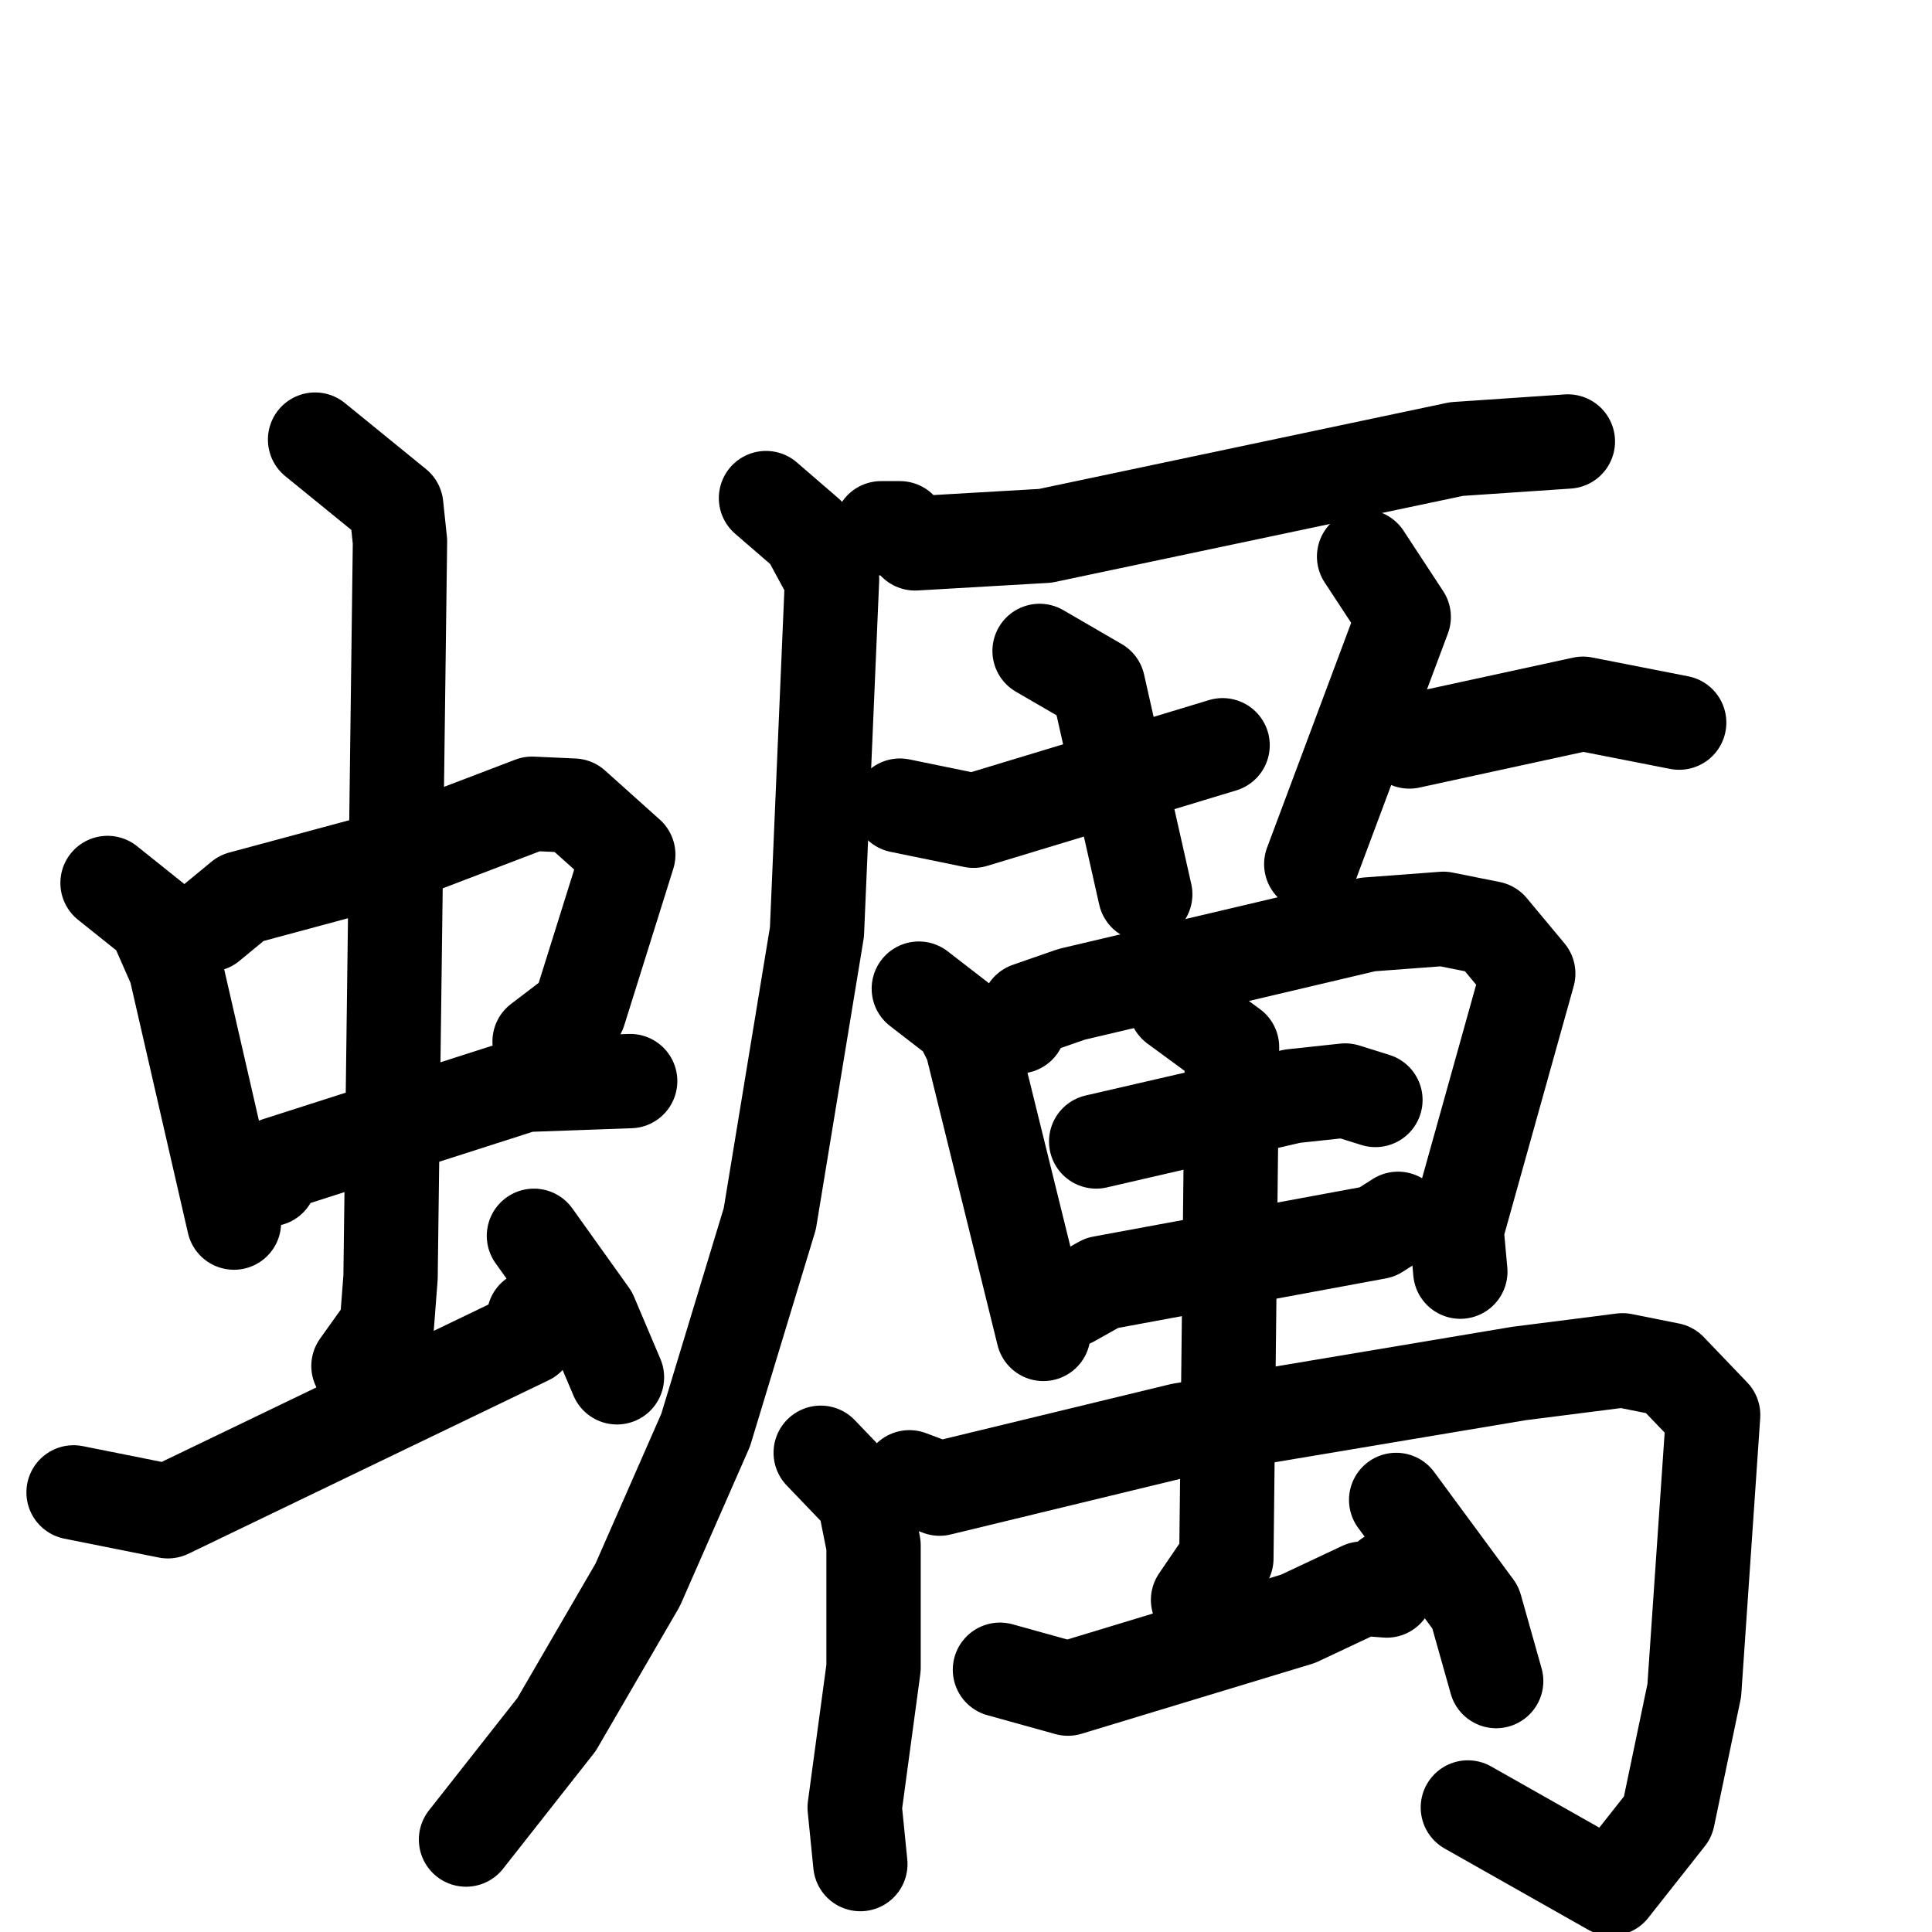 <svg xmlns="http://www.w3.org/2000/svg" viewBox="0 0 1024 1024">
  <g style="fill:none;stroke:#000000;stroke-width:50;stroke-linecap:round;stroke-linejoin:round;" transform="scale(1, 1) translate(0, 0)">
    <path d="M 57.0,468.0 L 82.0,488.0 L 93.0,513.0 L 124.0,648.0"/>
    <path d="M 111.0,490.0 L 128.0,476.0 L 206.0,455.0 L 282.0,426.0 L 304.0,427.0 L 333.0,453.0 L 307.0,536.0 L 286.0,552.0"/>
    <path d="M 143.0,625.0 L 147.0,617.0 L 278.0,575.0 L 334.0,573.0"/>
    <path d="M 167.0,233.0 L 210.0,268.0 L 212.0,287.0 L 207.0,677.0 L 205.0,703.0 L 190.0,724.0"/>
    <path d="M 39.0,791.0 L 89.0,801.0 L 280.0,709.0 L 283.0,698.0"/>
    <path d="M 283.0,655.0 L 313.0,697.0 L 327.0,730.0"/>
    <path d="M 467.0,280.0 L 477.0,280.0 L 485.0,288.0 L 554.0,284.0 L 772.0,238.0 L 831.0,234.0"/>
    <path d="M 406.0,264.0 L 428.0,283.0 L 441.0,307.0 L 433.0,494.0 L 408.0,646.0 L 374.0,758.0 L 338.0,840.0 L 295.0,914.0 L 247.0,975.0"/>
    <path d="M 551.0,345.0 L 582.0,363.0 L 607.0,474.0"/>
    <path d="M 477.0,427.0 L 516.0,435.0 L 648.0,395.0"/>
    <path d="M 723.0,295.0 L 744.0,327.0 L 695.0,458.0"/>
    <path d="M 747.0,393.0 L 839.0,373.0 L 890.0,383.0"/>
    <path d="M 487.0,524.0 L 509.0,541.0 L 515.0,553.0 L 553.0,707.0"/>
    <path d="M 540.0,544.0 L 545.0,535.0 L 568.0,527.0 L 725.0,490.0 L 765.0,487.0 L 790.0,492.0 L 810.0,516.0 L 772.0,652.0 L 774.0,674.0"/>
    <path d="M 581.0,605.0 L 685.0,581.0 L 713.0,578.0 L 729.0,583.0"/>
    <path d="M 568.0,689.0 L 584.0,680.0 L 730.0,653.0 L 741.0,646.0"/>
    <path d="M 435.0,770.0 L 458.0,794.0 L 463.0,819.0 L 463.0,884.0 L 453.0,958.0 L 456.0,988.0"/>
    <path d="M 482.0,783.0 L 498.0,789.0 L 626.0,758.0 L 805.0,728.0 L 860.0,721.0 L 885.0,726.0 L 908.0,750.0 L 898.0,896.0 L 884.0,963.0 L 854.0,1001.0 L 778.0,958.0"/>
    <path d="M 623.0,533.0 L 653.0,555.0 L 650.0,826.0 L 635.0,848.0"/>
    <path d="M 530.0,885.0 L 566.0,895.0 L 688.0,858.0 L 722.0,842.0 L 735.0,843.0 L 736.0,836.0"/>
    <path d="M 740.0,795.0 L 782.0,852.0 L 793.0,891.0"/>
  </g>
</svg>
